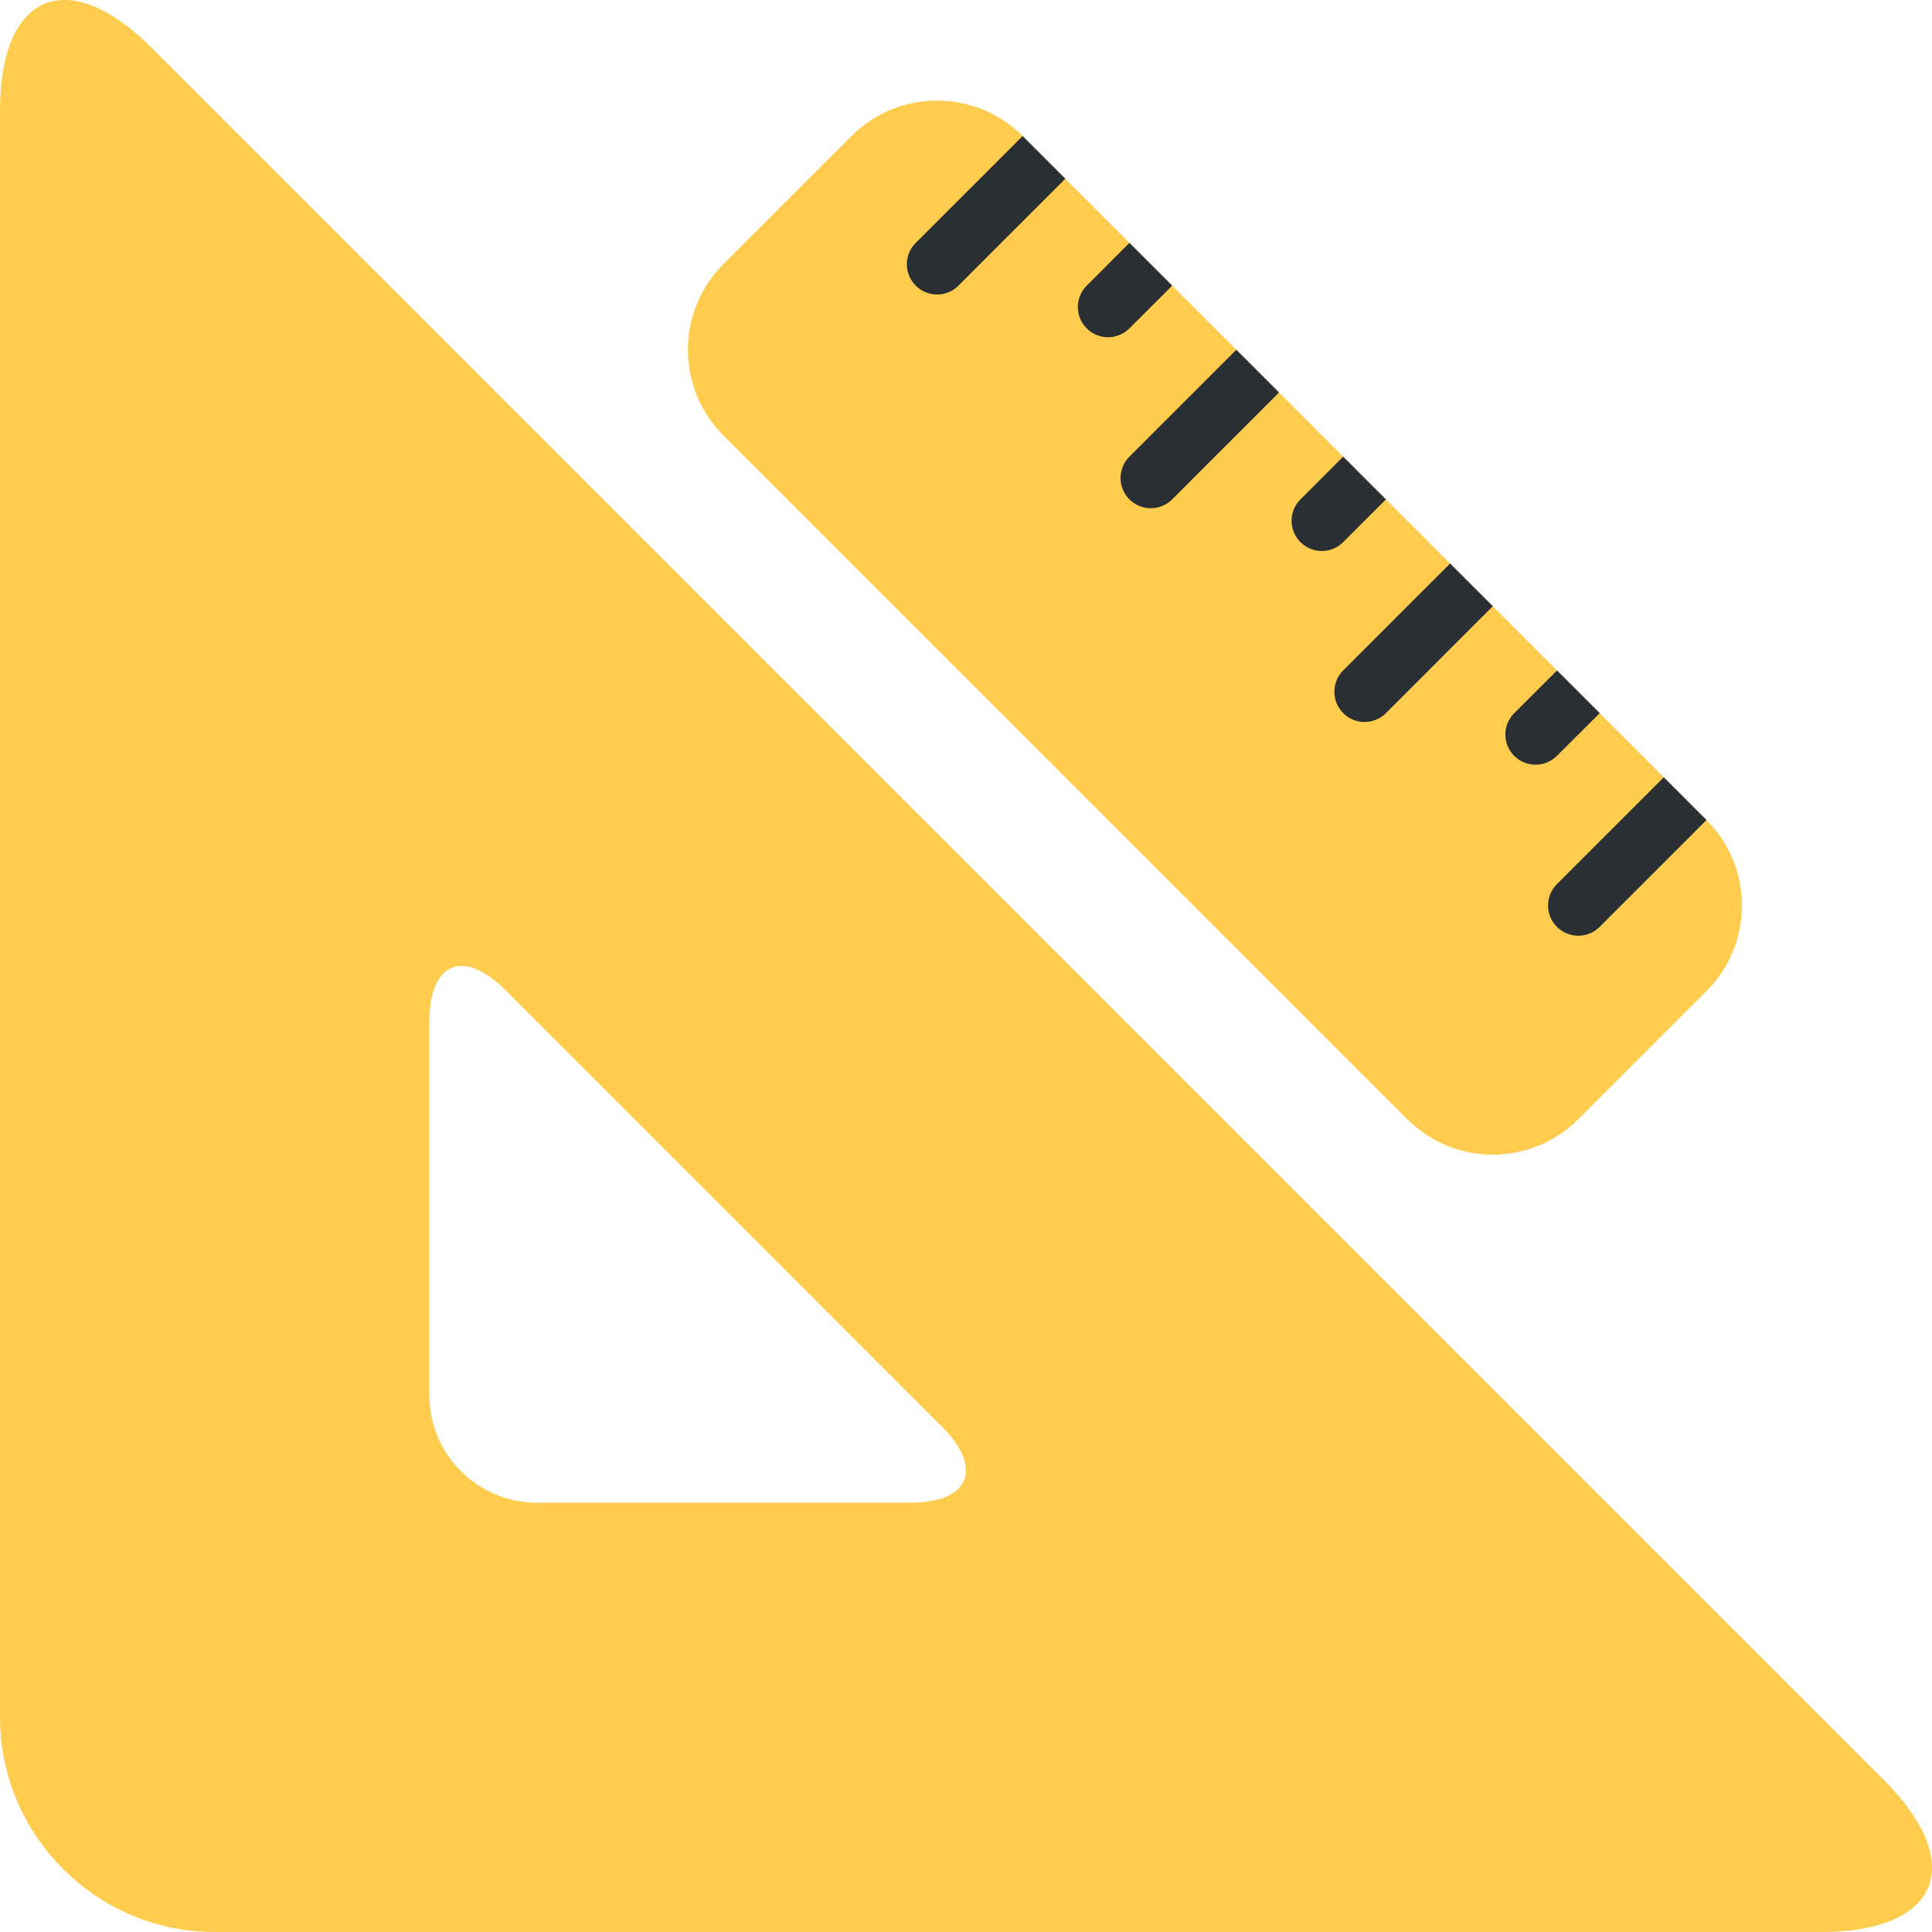 <?xml version="1.0" encoding="iso-8859-1"?>
<!-- Generator: Adobe Illustrator 23.0.1, SVG Export Plug-In . SVG Version: 6.00 Build 0)  -->
<svg version="1.1" id="_x31_f4d0" xmlns="http://www.w3.org/2000/svg" xmlns:xlink="http://www.w3.org/1999/xlink" x="0px" y="0px"
	 viewBox="0 0 36 36" style="enable-background:new 0 0 36 36;" xml:space="preserve">
<path style="fill:#FFCC4D;" d="M35.106,33.172L2.828,0.894C1.273-0.662,0-0.135,0,2.065V32c0,2.2,1.8,4,4,4h29.935
	C36.135,36,36.662,34.728,35.106,33.172z M16.967,28H10c-1.1,0-2-0.9-2-2v-6.968c0-1.1,0.637-1.363,1.414-0.586l8.139,8.14
	C18.33,27.363,18.066,28,16.967,28z"/>
<g>
	<g>
		<defs>
			<rect id="SVGID_1_" x="12.5" y="1.556" width="20.277" height="20.277"/>
		</defs>
		<g style="clip-path:url(#SVGID_2_);">
			<defs>
				<rect id="SVGID_3_" x="12.5" y="1.556" width="20.277" height="20.277"/>
			</defs>
			<path style="clip-path:url(#SVGID_4_);fill:#FFCC4D;" d="M29.409,20.855c-0.88,0.88-2.306,0.88-3.186,0L13.478,8.111
				c-0.88-0.88-0.88-2.306,0-3.187l2.389-2.389c0.88-0.88,2.307-0.88,3.187,0L31.798,15.28c0.88,0.88,0.88,2.306,0.001,3.186
				L29.409,20.855z"/>
			<path style="clip-path:url(#SVGID_4_);fill:#292F33;" d="M17.859,5.323c-0.22,0.22-0.576,0.22-0.796,0
				c-0.22-0.22-0.22-0.577,0-0.797l1.992-1.991c0.273,0.274,0.522,0.523,0.796,0.796L17.859,5.323z"/>
			<path style="clip-path:url(#SVGID_4_);fill:#292F33;" d="M21.045,6.119c-0.22,0.22-0.576,0.22-0.796,0
				c-0.22-0.22-0.22-0.577,0-0.796l0.796-0.797c0.274,0.274,0.523,0.523,0.797,0.797L21.045,6.119z"/>
			<path style="clip-path:url(#SVGID_4_);fill:#292F33;" d="M21.842,9.305c-0.22,0.22-0.577,0.22-0.797,0
				c-0.22-0.22-0.22-0.577,0-0.796l1.992-1.992c0.274,0.274,0.523,0.523,0.796,0.797L21.842,9.305z"/>
			<path style="clip-path:url(#SVGID_4_);fill:#292F33;" d="M25.028,10.102c-0.22,0.22-0.576,0.22-0.796,0
				c-0.221-0.22-0.22-0.577,0-0.796l0.796-0.797c0.273,0.274,0.523,0.523,0.796,0.797L25.028,10.102z"/>
			<path style="clip-path:url(#SVGID_4_);fill:#292F33;" d="M25.825,13.288c-0.22,0.22-0.576,0.221-0.796,0
				c-0.22-0.22-0.22-0.576-0.001-0.796L27.02,10.5c0.274,0.274,0.523,0.523,0.796,0.796L25.825,13.288z"/>
			<path style="clip-path:url(#SVGID_4_);fill:#292F33;" d="M29.807,17.271c-0.22,0.22-0.576,0.22-0.796,0
				c-0.221-0.22-0.221-0.576-0.001-0.796l1.992-1.991l0.796,0.796L29.807,17.271z"/>
			<path style="clip-path:url(#SVGID_4_);fill:#292F33;" d="M29.011,14.084c-0.22,0.22-0.576,0.22-0.796,0.001
				c-0.22-0.22-0.22-0.576,0-0.796l0.797-0.796l0.796,0.796L29.011,14.084z"/>
		</g>
	</g>
</g>
</svg>
